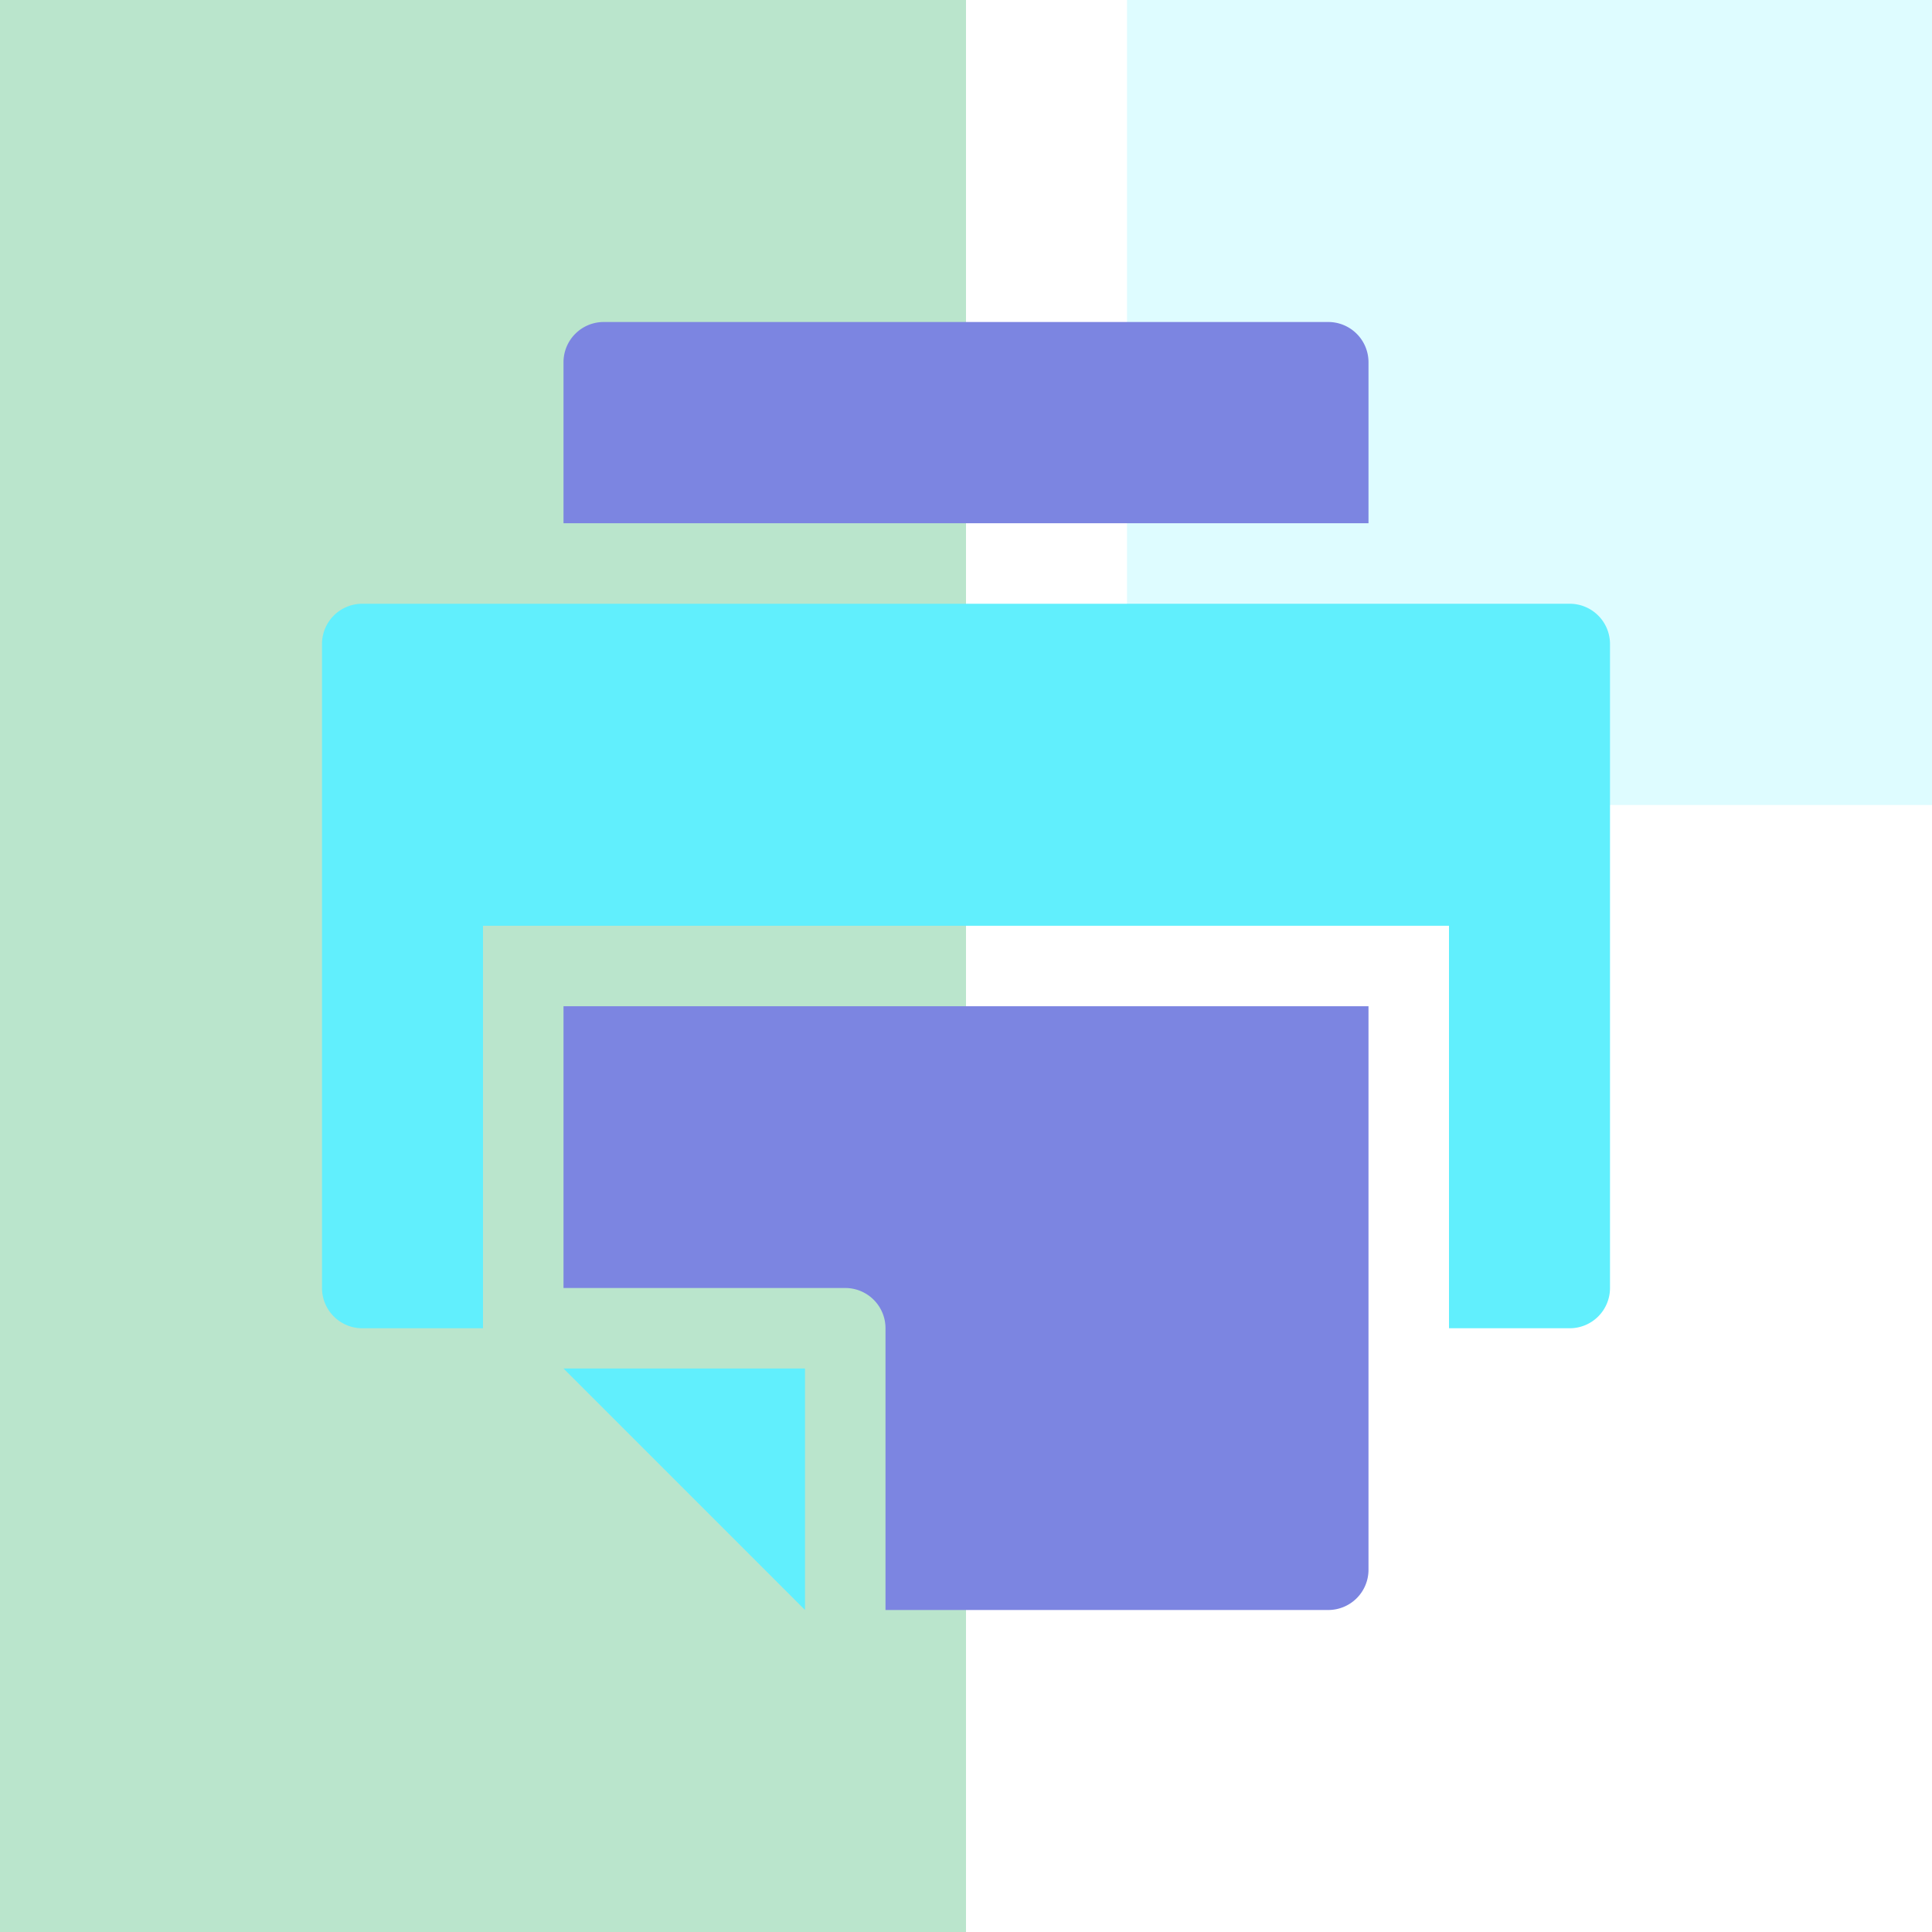 <svg width="48" height="48" xmlns="http://www.w3.org/2000/svg">
  <g fill="none" fill-rule="evenodd">
    <path fill-opacity=".32" fill="#27AE60" d="M0 0h24v48H0z"/>
    <path fill-opacity=".16" fill="#2FEAFC" d="M28 0h20v20H28z"/>
    <path d="M14 9v4h20V9a1 1 0 0 0-1-1H15a1 1 0 0 0-1 1z" fill="#7C85E1"/>
    <path d="M39 15H9a1 1 0 0 0-1 1v16a1 1 0 0 0 1 1h3V23h24v10h3a1 1 0 0 0 1-1V16a1 1 0 0 0-1-1zM20 40v-6h-6z" fill="#61EFFD"/>
    <path d="M14 25v7h7a1 1 0 0 1 1 1v7h11a1 1 0 0 0 1-1V25H14z" fill="#7C85E1"/>
  </g>
</svg>
